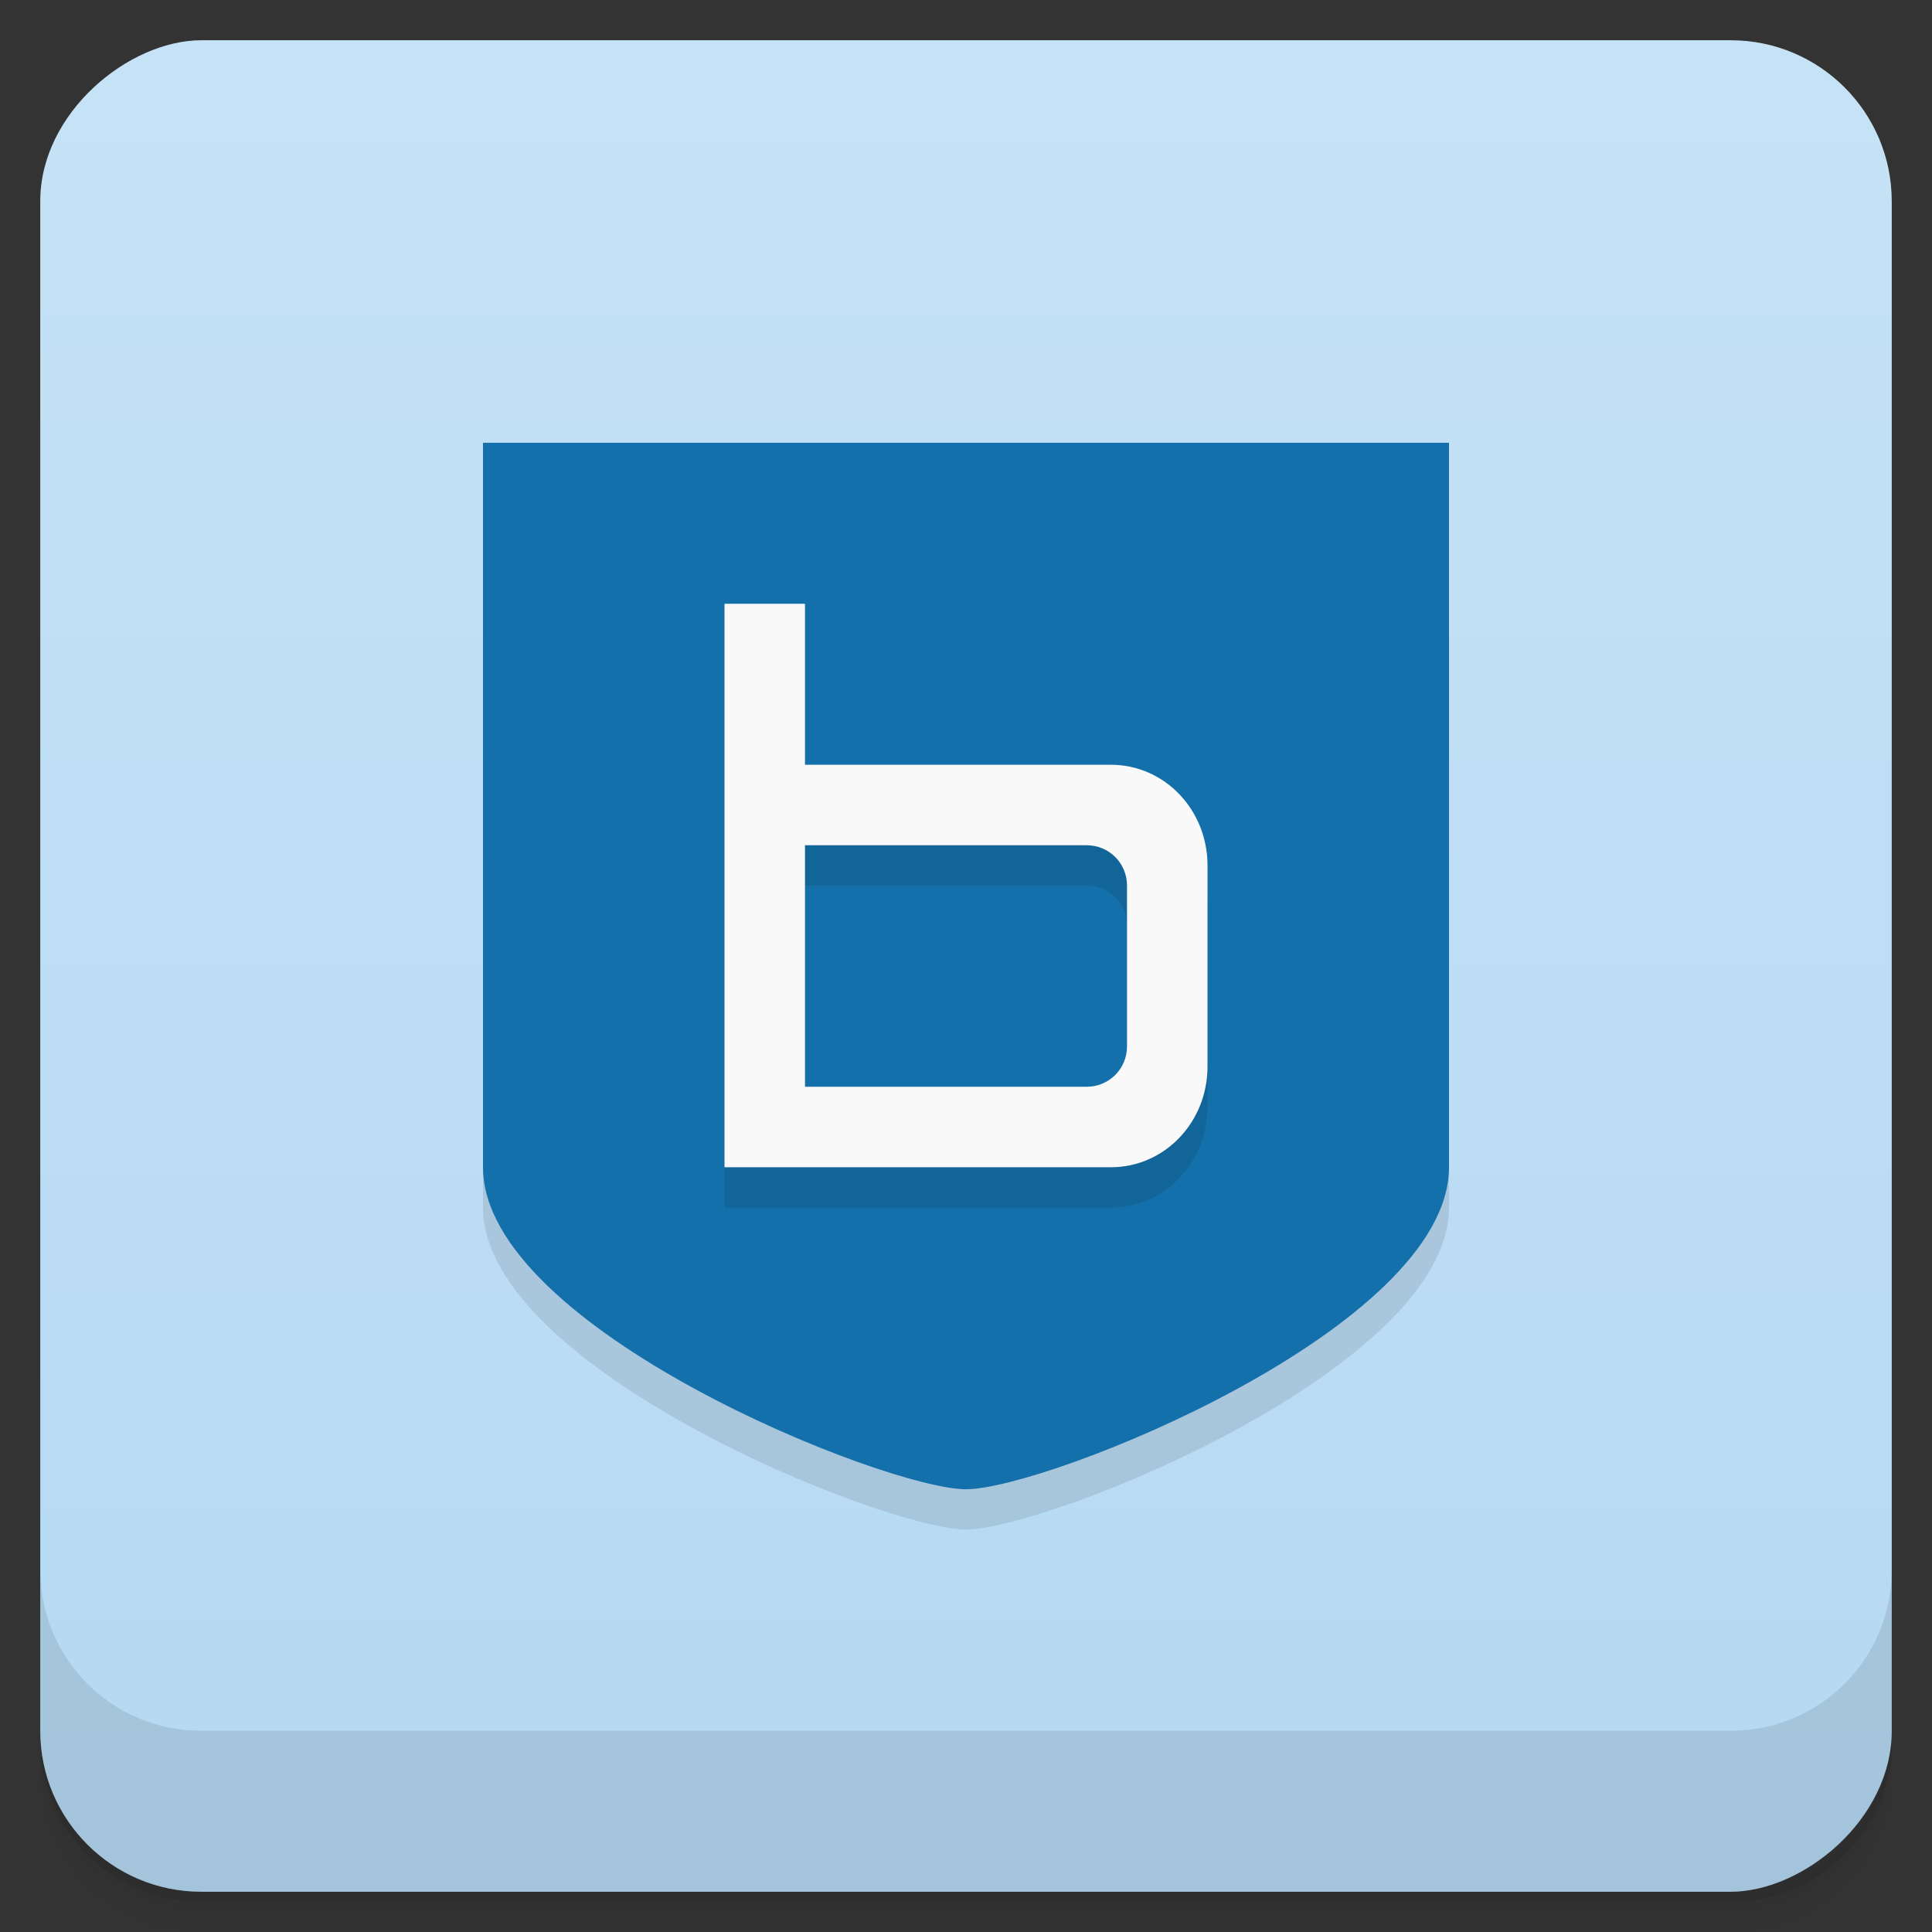 <svg xmlns="http://www.w3.org/2000/svg" height="48" viewBox="0 0 48 48" width="48">
  <rect x="0" y="0" width="48" height="48" fill="#333333" stroke="none"/>
  <defs>
    <linearGradient id="a" gradientUnits="userSpaceOnUse" gradientTransform="translate(-48 .002)" x2="47" x1="1">
      <stop offset="0" stop-color="#b5d9f3"/>
      <stop offset="1" stop-color="#c6e2f6"/>
    </linearGradient>
  </defs>
  <path d="M1 43v.25c0 2.216 1.784 4 4 4h38c2.216 0 4-1.784 4-4V43c0 2.216-1.784 4-4 4H5c-2.216 0-4-1.784-4-4zm0 .5v.5c0 2.216 1.784 4 4 4h38c2.216 0 4-1.784 4-4v-.5c0 2.216-1.784 4-4 4H5c-2.216 0-4-1.784-4-4z" opacity=".02"/>
  <path d="M1 43.25v.25c0 2.216 1.784 4 4 4h38c2.216 0 4-1.784 4-4v-.25c0 2.216-1.784 4-4 4H5c-2.216 0-4-1.784-4-4z" opacity=".05"/>
  <path d="M1 43v.25c0 2.216 1.784 4 4 4h38c2.216 0 4-1.784 4-4V43c0 2.216-1.784 4-4 4H5c-2.216 0-4-1.784-4-4z" opacity=".1"/>
  <rect rx="4" transform="rotate(-90)" height="46" width="46" y="1" x="-47" fill="url(#a)"/>
  <path d="M1 39v4c0 2.216 1.784 4 4 4h38c2.216 0 4-1.784 4-4v-4c0 2.216-1.784 4-4 4H5c-2.216 0-4-1.784-4-4zM12 12h24v18c0 4-10 8-12 8s-12-4-12-8z" opacity=".1"/>
  <path d="M12 11h24v18c0 4-10 8-12 8s-12-4-12-8z" fill="#1470aa"/>
  <path d="M18 16v14h9.6c1.33 0 2.4-1.115 2.4-2.5v-5c0-1.385-1.071-2.5-2.4-2.5H20v-4m0 6h7c.554 0 1 .446 1 1v4c0 .554-.446 1-1 1h-7z" opacity=".1"/>
  <path d="M18 15v14h9.6c1.33 0 2.4-1.115 2.4-2.5v-5c0-1.385-1.071-2.5-2.4-2.5H20v-4m0 6h7c.554 0 1 .446 1 1v4c0 .554-.446 1-1 1h-7z" fill="#f9f9f9"/>
</svg>
